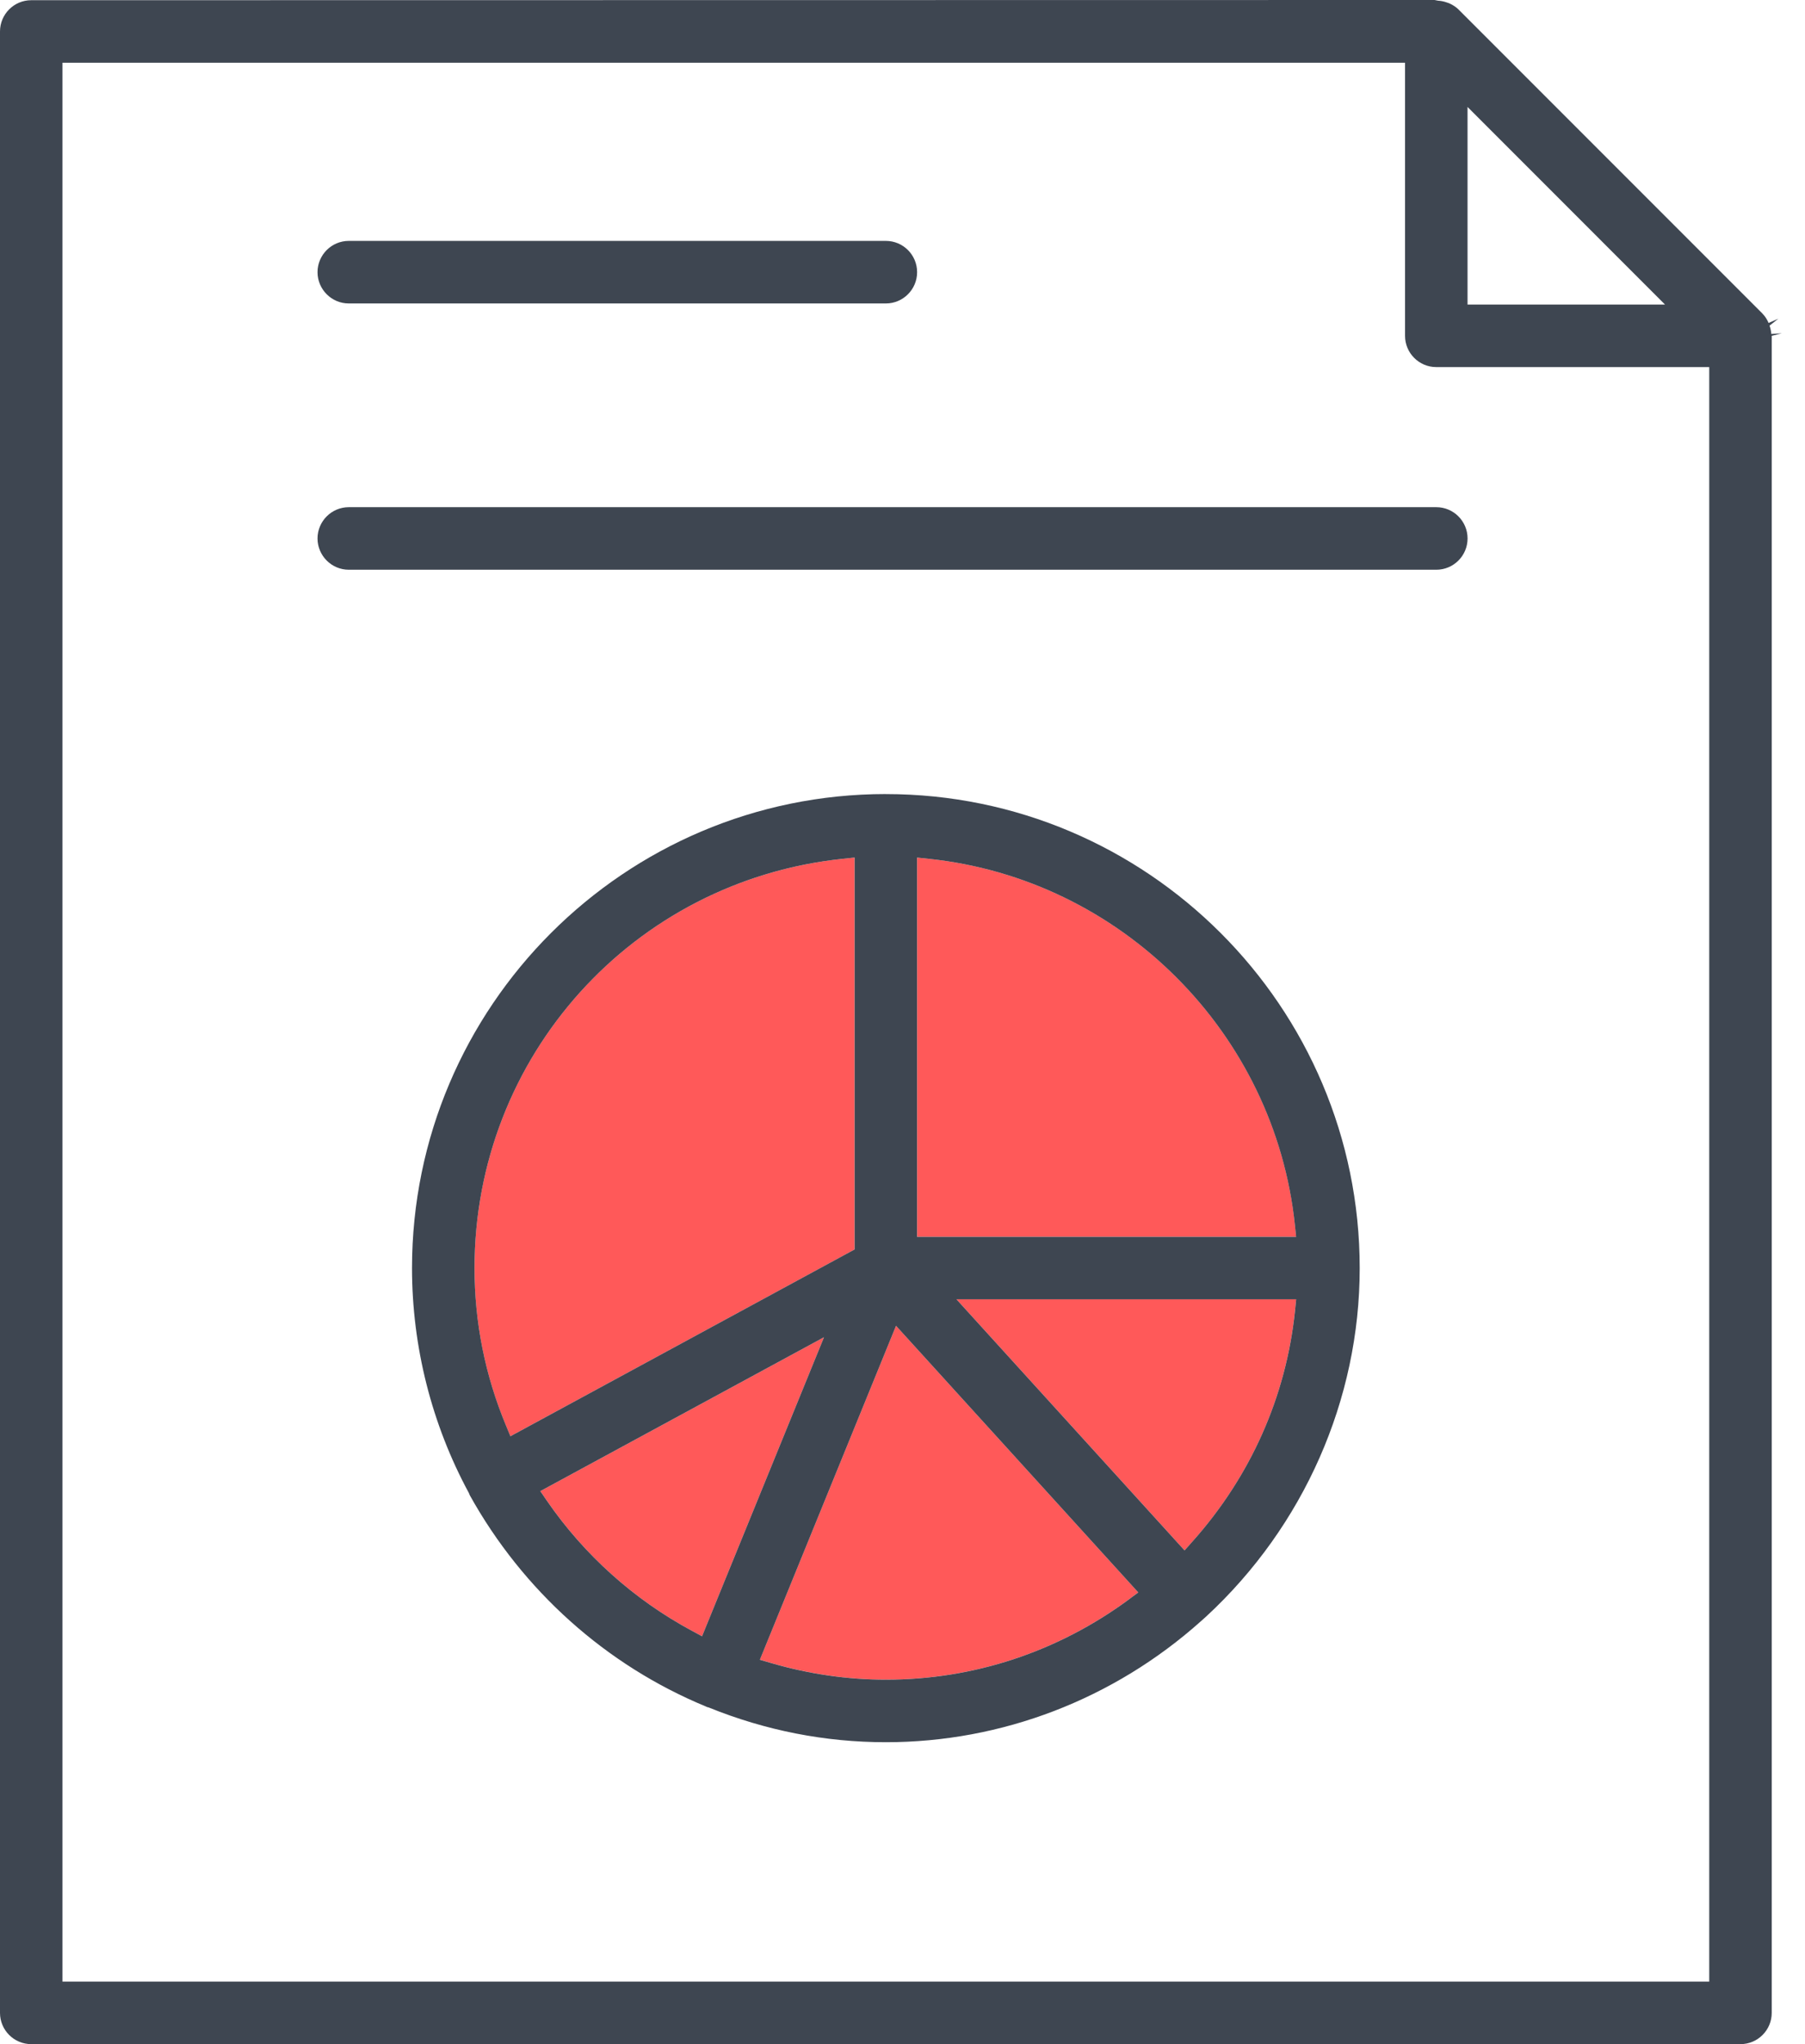 <svg width="53" height="60" viewBox="0 0 53 60" fill="none" xmlns="http://www.w3.org/2000/svg">
<path d="M14.855 41.841C14.242 40.368 13.932 38.814 13.932 37.221C13.932 31.014 18.584 25.849 24.752 25.207L25.093 25.171V36.675L14.986 42.157L14.855 41.841Z" fill="#FF5959"/>
<path d="M20.613 48.028L20.311 47.865C18.621 46.956 17.15 45.637 16.059 44.05L15.865 43.768L24.195 39.251L20.614 48.028H20.613Z" fill="#FF5959"/>
<path d="M33.149 46.945C31.055 48.487 28.588 49.301 26.012 49.301C24.887 49.301 23.753 49.136 22.641 48.813L22.312 48.716L26.31 38.914L33.423 46.741L33.148 46.944L33.149 46.945Z" fill="#FF5959"/>
<path d="M38.025 38.479C37.763 40.995 36.72 43.339 35.011 45.252L34.782 45.508L28.085 38.138H38.059L38.025 38.479Z" fill="#FF5959"/>
<path d="M38.06 36.304H26.929V25.172L27.269 25.208C32.914 25.795 37.437 30.317 38.025 35.963L38.059 36.304H38.06Z" fill="#FF5959"/>
<path d="M26.012 23.307C18.34 23.307 12.098 29.549 12.098 37.222C12.098 39.522 12.674 41.803 13.767 43.822L13.794 43.888C15.354 46.693 17.799 48.878 20.716 50.085L20.762 50.106L20.809 50.118C22.485 50.797 24.232 51.138 26.011 51.138C29.416 51.138 32.702 49.876 35.264 47.585L35.417 47.448C38.288 44.795 39.925 41.073 39.925 37.223C39.925 29.55 33.682 23.308 26.01 23.308L26.012 23.307ZM14.856 41.84C14.243 40.368 13.933 38.814 13.933 37.22C13.933 31.014 18.585 25.849 24.753 25.207L25.094 25.171V36.674L14.987 42.157L14.856 41.84ZM20.613 48.028L20.311 47.865C18.621 46.956 17.15 45.637 16.059 44.051L15.865 43.768L24.195 39.251L20.614 48.028H20.613ZM33.149 46.946C31.055 48.488 28.588 49.302 26.012 49.302C24.887 49.302 23.753 49.138 22.641 48.814L22.312 48.718L26.31 38.915L33.423 46.742L33.148 46.945L33.149 46.946ZM38.025 38.479C37.763 40.996 36.72 43.339 35.01 45.252L34.782 45.508L28.085 38.138H38.059L38.025 38.479ZM38.059 36.304H26.928V25.172L27.267 25.208C32.913 25.795 37.435 30.317 38.023 35.963L38.058 36.304H38.059Z" fill="#3E4651"/>
<path d="M10.241 16.723H42.174C42.681 16.723 43.092 16.311 43.092 15.805C43.092 15.299 42.681 14.887 42.174 14.887H10.241C9.736 14.887 9.324 15.299 9.324 15.805C9.324 16.311 9.736 16.723 10.241 16.723Z" fill="#3E4651"/>
<path d="M51.755 9.208L42.823 0.275C42.755 0.208 42.667 0.149 42.556 0.098L42.476 0.07C42.395 0.042 42.314 0.025 42.227 0.02L42.123 0L0.917 0.006C0.411 0.006 0 0.418 0 0.924V59.082C0 59.589 0.411 60 0.917 60H51.106C51.612 60 52.023 59.589 52.023 59.082V9.857L52.318 9.783L52.01 9.802C52.004 9.716 51.986 9.636 51.959 9.558L52.215 9.356L51.932 9.479C51.878 9.361 51.822 9.277 51.754 9.209L51.755 9.208ZM43.091 3.139L48.889 8.939H43.091V3.139ZM50.188 58.164H1.834V1.842H41.256V9.857C41.256 10.363 41.668 10.775 42.173 10.775H50.188V58.164Z" fill="#3E4651"/>
<path d="M10.241 8.907H26.012C26.517 8.907 26.929 8.495 26.929 7.989C26.929 7.482 26.517 7.071 26.012 7.071H10.241C9.736 7.071 9.324 7.482 9.324 7.989C9.324 8.495 9.736 8.907 10.241 8.907Z" fill="#3E4651"/>
</svg>
